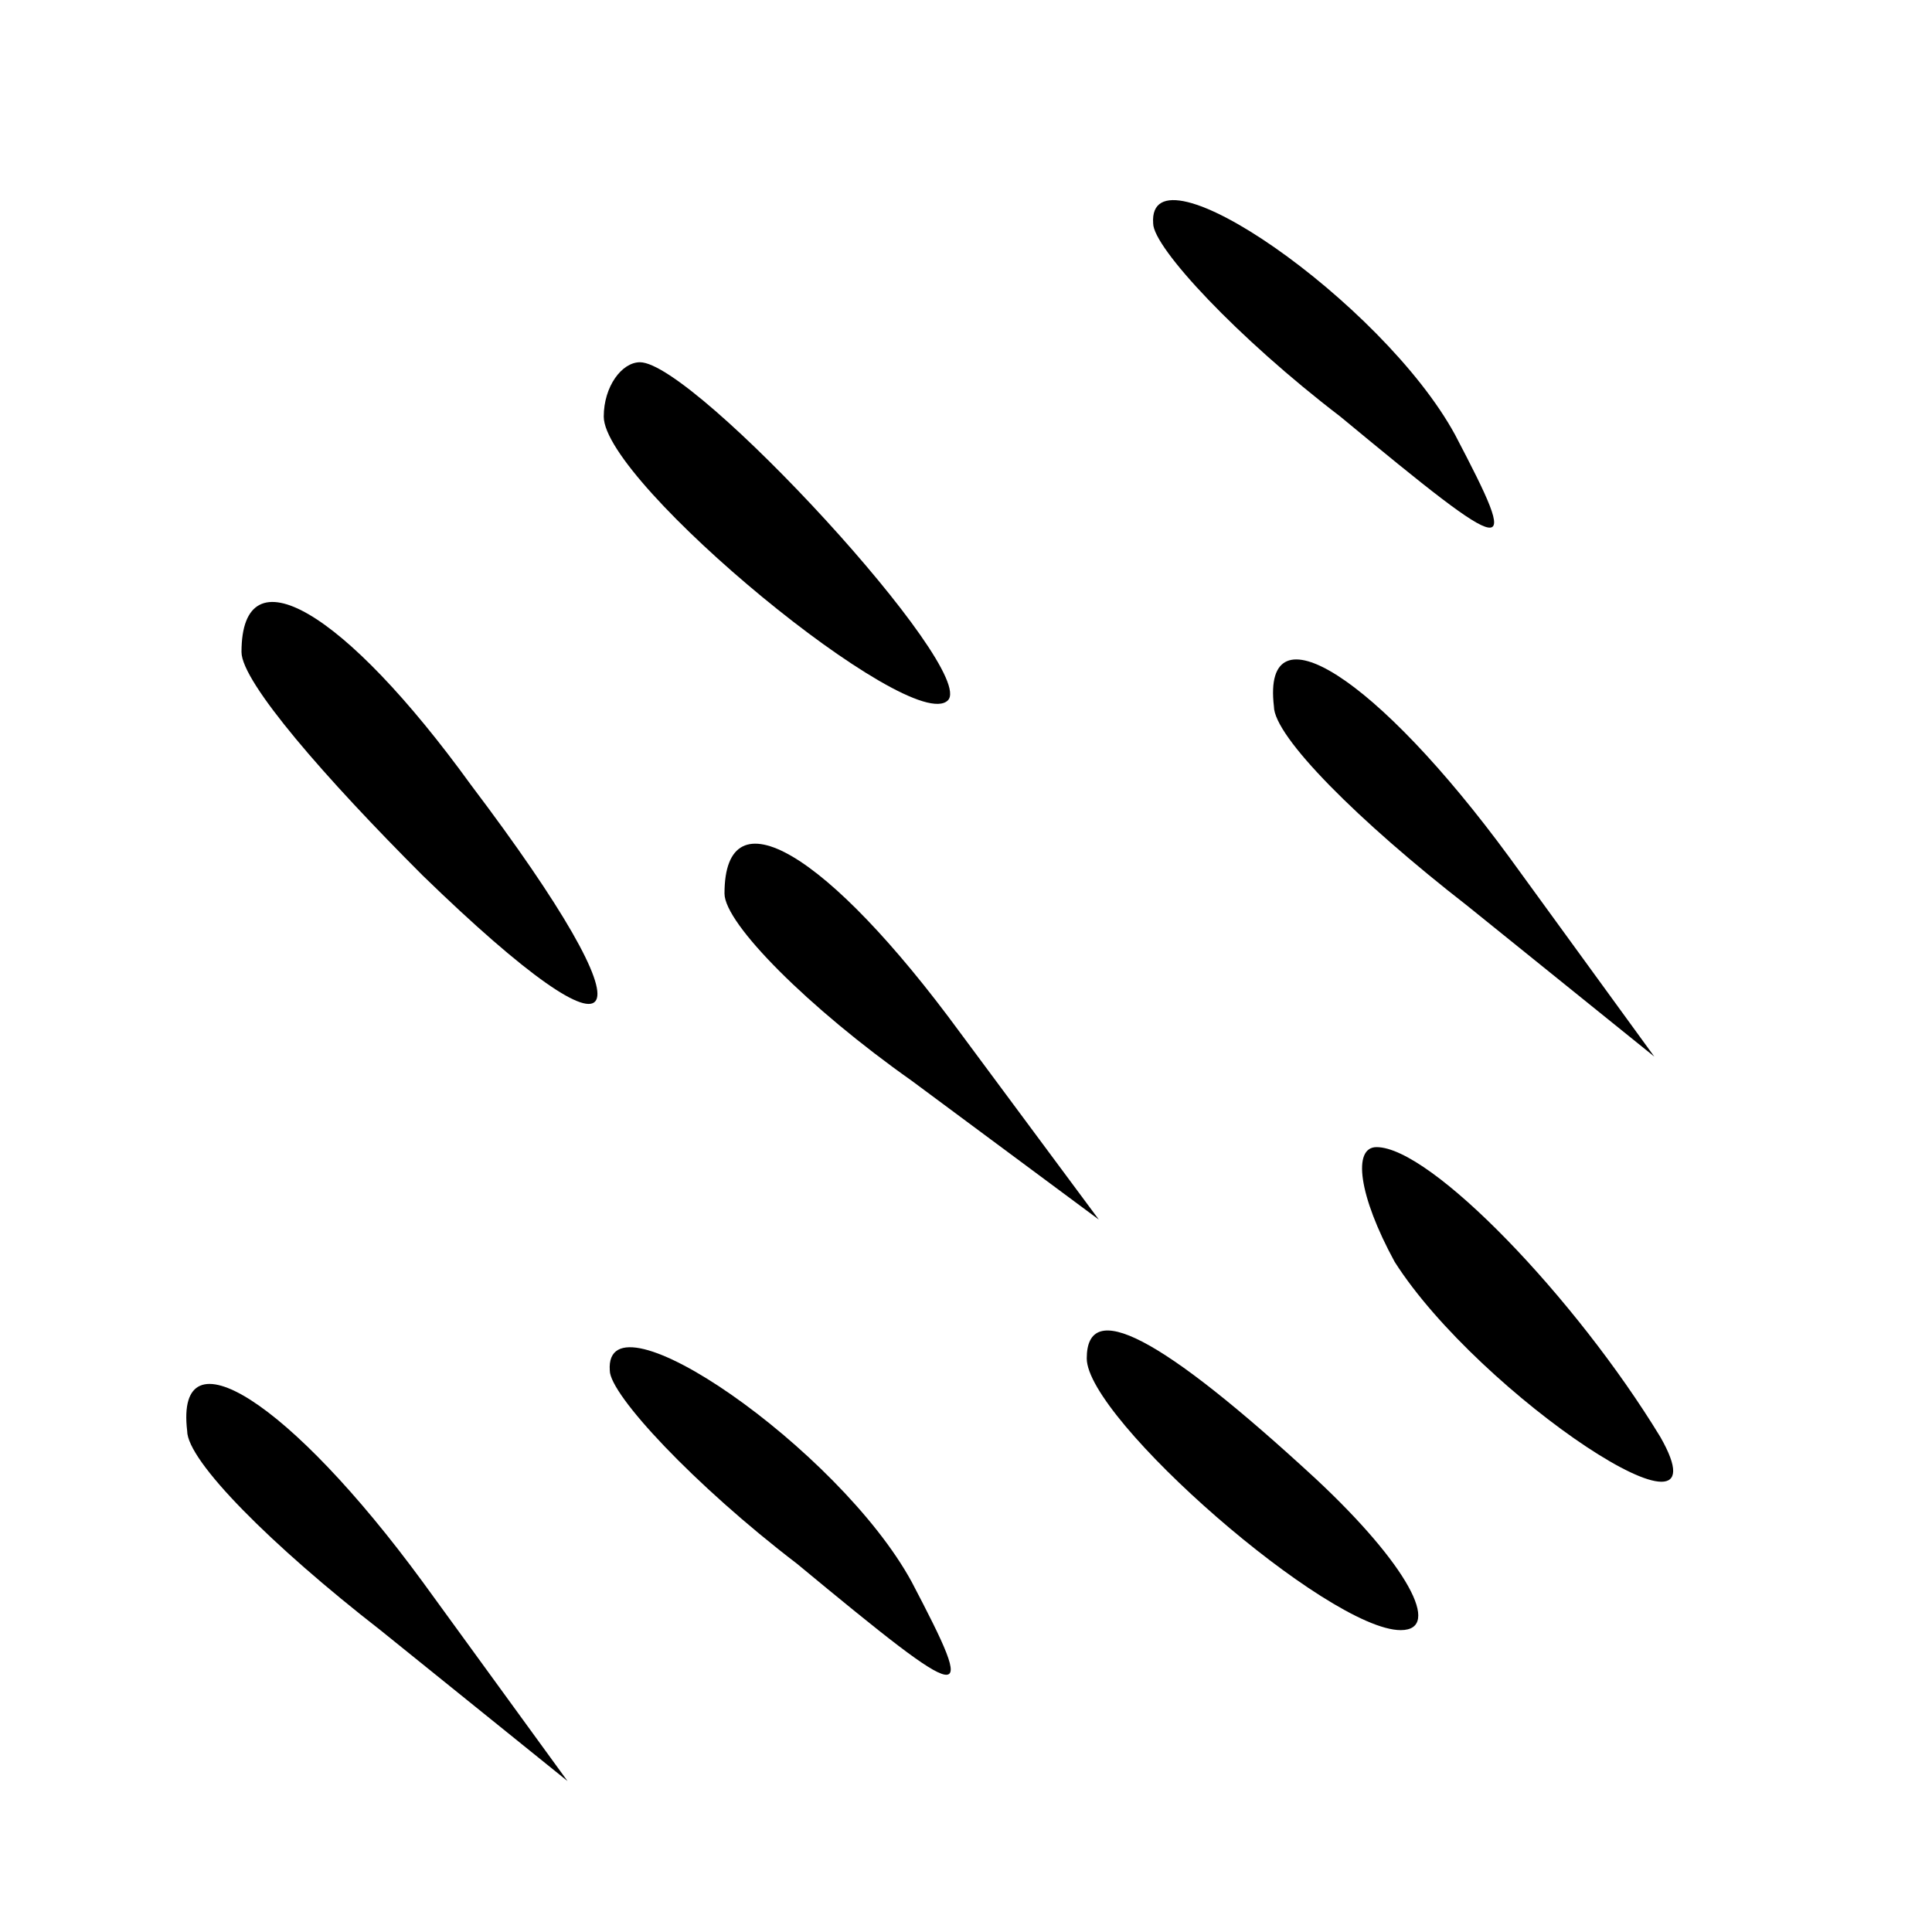 <?xml version="1.0" standalone="no"?>
<!DOCTYPE svg PUBLIC "-//W3C//DTD SVG 20010904//EN"
 "http://www.w3.org/TR/2001/REC-SVG-20010904/DTD/svg10.dtd">
<svg version="1.0" xmlns="http://www.w3.org/2000/svg"
 width="32pt" height="32pt" viewBox="0 0 32 32"
 preserveAspectRatio="xMidYMid meet">
<g transform="translate(0,32) scale(0.1,-0.1)"
fill="#000000" stroke="none">
<path fill="#000000" stroke="none" d="M191 283 c0 -4 14 -19 31 -32 29 -24
30 -24 19 -3 -12 22 -51 49 -50 35z"/>
<path fill="#000000" stroke="none" d="M100 251 c0 -11 51 -53 57 -47 5 5 -42
56 -51 56 -3 0 -6 -4 -6 -9z"/>
<path fill="#000000" stroke="none" d="M40 212 c0 -5 14 -21 30 -37 35 -34 39
-26 8 15 -21 29 -38 39 -38 22z"/>
<path fill="#000000" stroke="none" d="M211 203 c0 -5 14 -19 32 -33 l31 -25
-24 33 c-22 30 -41 42 -39 25z"/>
<path fill="#000000" stroke="none" d="M120 172 c0 -5 14 -19 31 -31 l31 -23
-23 31 c-22 30 -39 40 -39 23z"/>
<path fill="#000000" stroke="none" d="M231 111 c14 -22 56 -50 44 -29 -14 23
-38 48 -47 48 -4 0 -3 -8 3 -19z"/>
<path fill="#000000" stroke="none" d="M101 93 c0 -4 14 -19 31 -32 29 -24 30
-24 19 -3 -12 22 -51 49 -50 35z"/>
<path fill="#000000" stroke="none" d="M180 95 c0 -10 40 -45 52 -45 7 0 1 11
-14 25 -26 24 -38 30 -38 20z"/>
<path fill="#000000" stroke="none" d="M31 83 c0 -5 14 -19 32 -33 l31 -25
-24 33 c-22 30 -41 42 -39 25z"/>
</g>
</svg>
